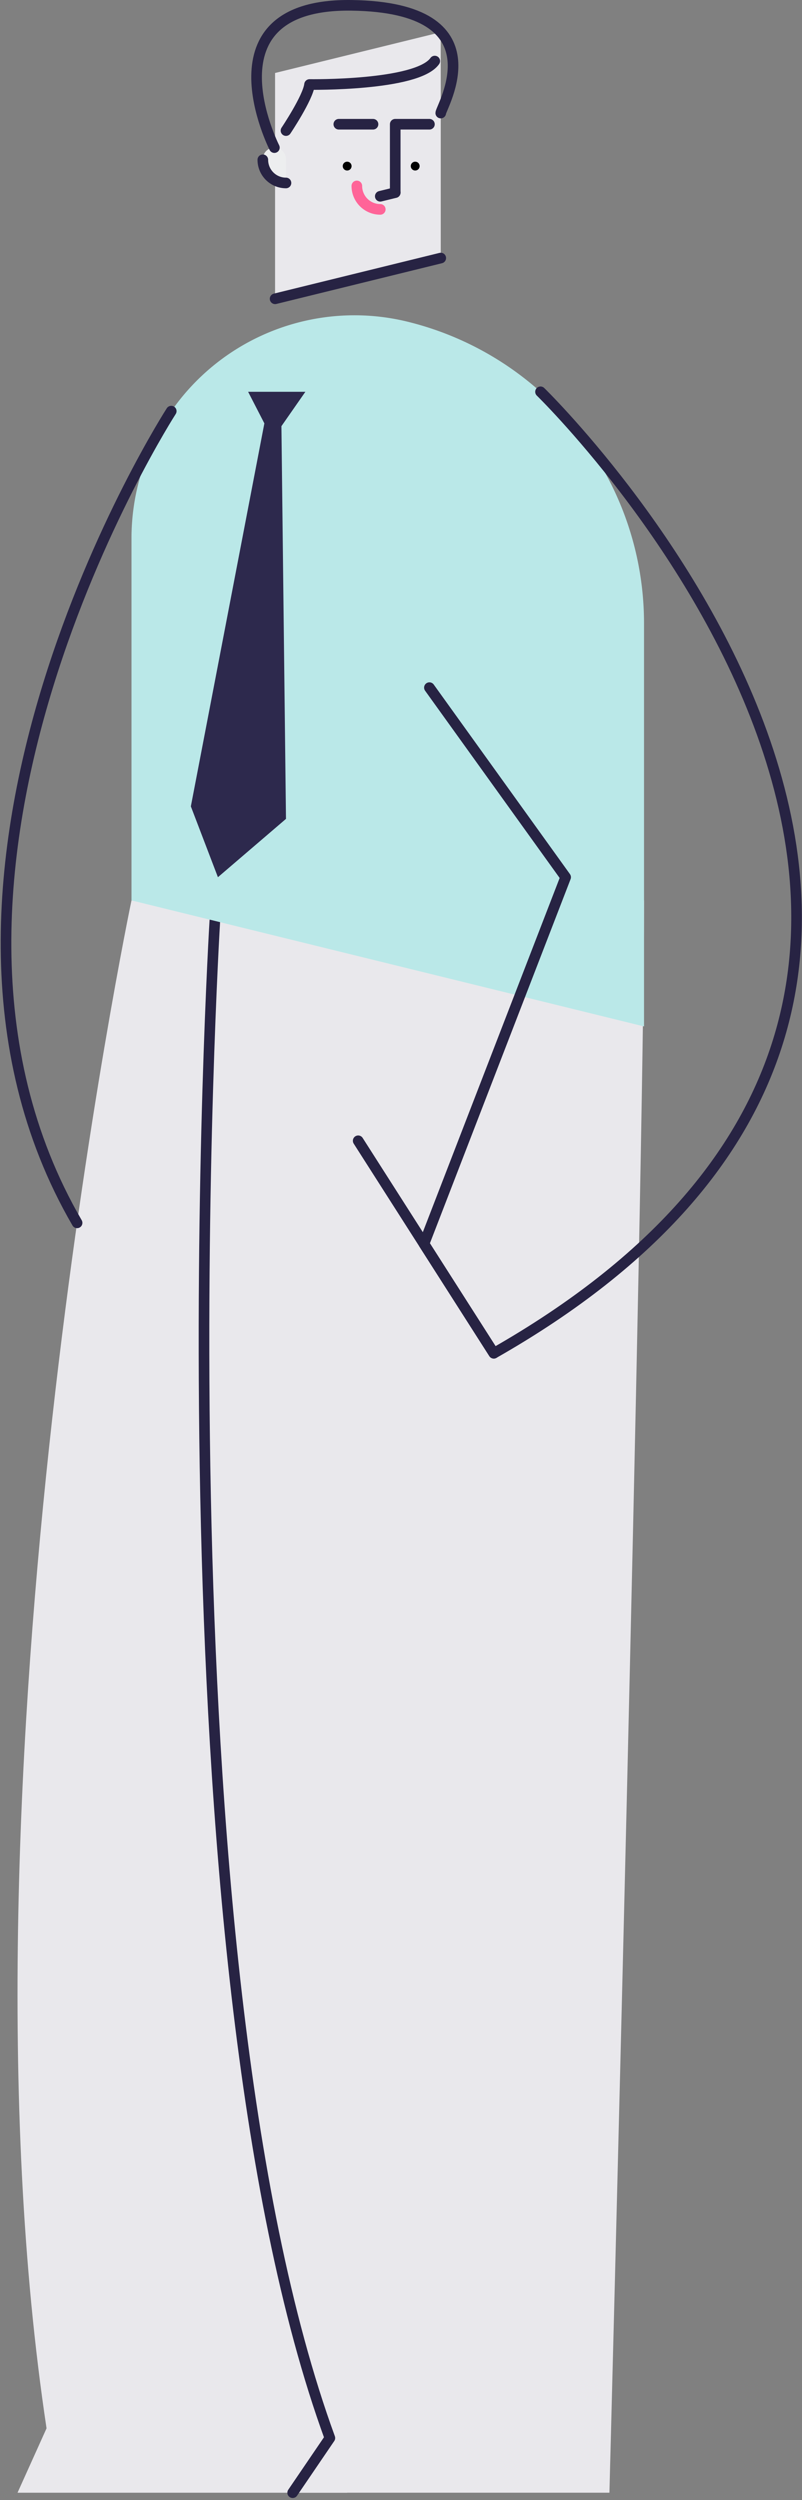 <svg xmlns="http://www.w3.org/2000/svg" width="113.291" height="352.985" viewBox="0 0 113.291 352.985"><rect x="0" y="0" width="113.291" height="352.985" fill="#808080" stroke="none"/><defs><style>.a{fill:#e9e8ec;}.b,.d{fill:none;stroke-linecap:round;stroke-linejoin:round;stroke-width:1.5px;}.b{stroke:#272343;}.c{fill:#edeeef;}.d{stroke:#ff6498;}.e{fill:#bae8e8;}.f{fill:#2d294d;}</style></defs><g transform="translate(-1.037 0)"><path class="a" d="M56.817,292.638l-35.144-5.462s-25.9,123.552-12,215.726l-4.1,9.092H52.138L65.359,371.4Z" transform="translate(-2.061 -160.051)"/><path class="a" d="M66.807,290.07s-8.907,145.374,16.25,214.2l-5.255,7.72h44.744s4.888-184.908,4.888-224.818Z" transform="translate(-35.422 -160.051)"/><path class="b" d="M66.807,293.735s-8.907,145.374,16.25,214.2l-5.255,7.72" transform="translate(-35.422 -163.716)"/><path class="a" d="M111.433,22.356V41.249L88.028,47V15.119l23.4-5.753Z" transform="translate(-48.135 -4.814)"/><circle cx="0.626" cy="0.626" r="0.626" transform="translate(49.451 22.826)"/><circle cx="0.626" cy="0.626" r="0.626" transform="translate(59.063 22.826)"/><path class="b" d="M126.5,48.451V38.807h4.831" transform="translate(-69.633 -21.266)"/><path class="b" d="M108.437,38.807h4.831" transform="translate(-59.539 -21.266)"/><path class="c" d="M87.38,47.929v3.349a3.271,3.271,0,0,1-3.271-3.271q0-.151.013-.3A1.636,1.636,0,0,1,87.38,47.929Z" transform="translate(-45.945 -25.446)"/><g transform="translate(38.164 22.561)"><path class="b" d="M87.38,53.454a3.271,3.271,0,0,1-3.271-3.271" transform="translate(-84.109 -50.183)"/><path class="d" d="M117.52,61.86a3.311,3.311,0,0,1-3.311-3.311" transform="translate(-100.929 -54.858)"/><g transform="translate(1.73 4.632)"><path class="b" d="M111.433,81.627l-23.4,5.752" transform="translate(-88.029 -72.386)"/><path class="b" d="M123.826,60.682l-2.113.519" transform="translate(-106.851 -60.682)"/></g></g><path class="e" d="M42.061,131.445v51.107l72.4,17.795V143.428a43.842,43.842,0,0,0-33.378-42.575h0a31.5,31.5,0,0,0-39.022,30.592Z" transform="translate(-22.449 -55.427)"/><path class="b" d="M108.131,15.962c0-.8,8.64-14.915-12.6-15.209s-10.9,20.089-10.9,20.089" transform="translate(-44.833 0)"/><path class="b" d="M91.522,28.408S94.63,23.775,94.85,21.9c0,0,15.192.221,17.689-3.309" transform="translate(-50.087 -9.969)"/><path class="f" d="M71.449,128.882,61.065,182.958l3.824,10,9.614-8.236-.643-55.446,3.383-4.853H69.154Z" transform="translate(-33.068 -69.107)"/><g transform="translate(1.886 55.317)"><path class="b" d="M152.173,124.424s85.618,83.243-6.6,135.747l-9.861-15.443,20.009-51.769-19.243-26.767" transform="translate(-76.668 -124.424)"/><path class="b" d="M133.8,394.093l-19.159-30" transform="translate(-64.893 -258.346)"/><path class="b" d="M25.228,130.612s-42.02,65.163-13.3,114.606" transform="translate(-1.886 -127.882)"/></g></g></svg>